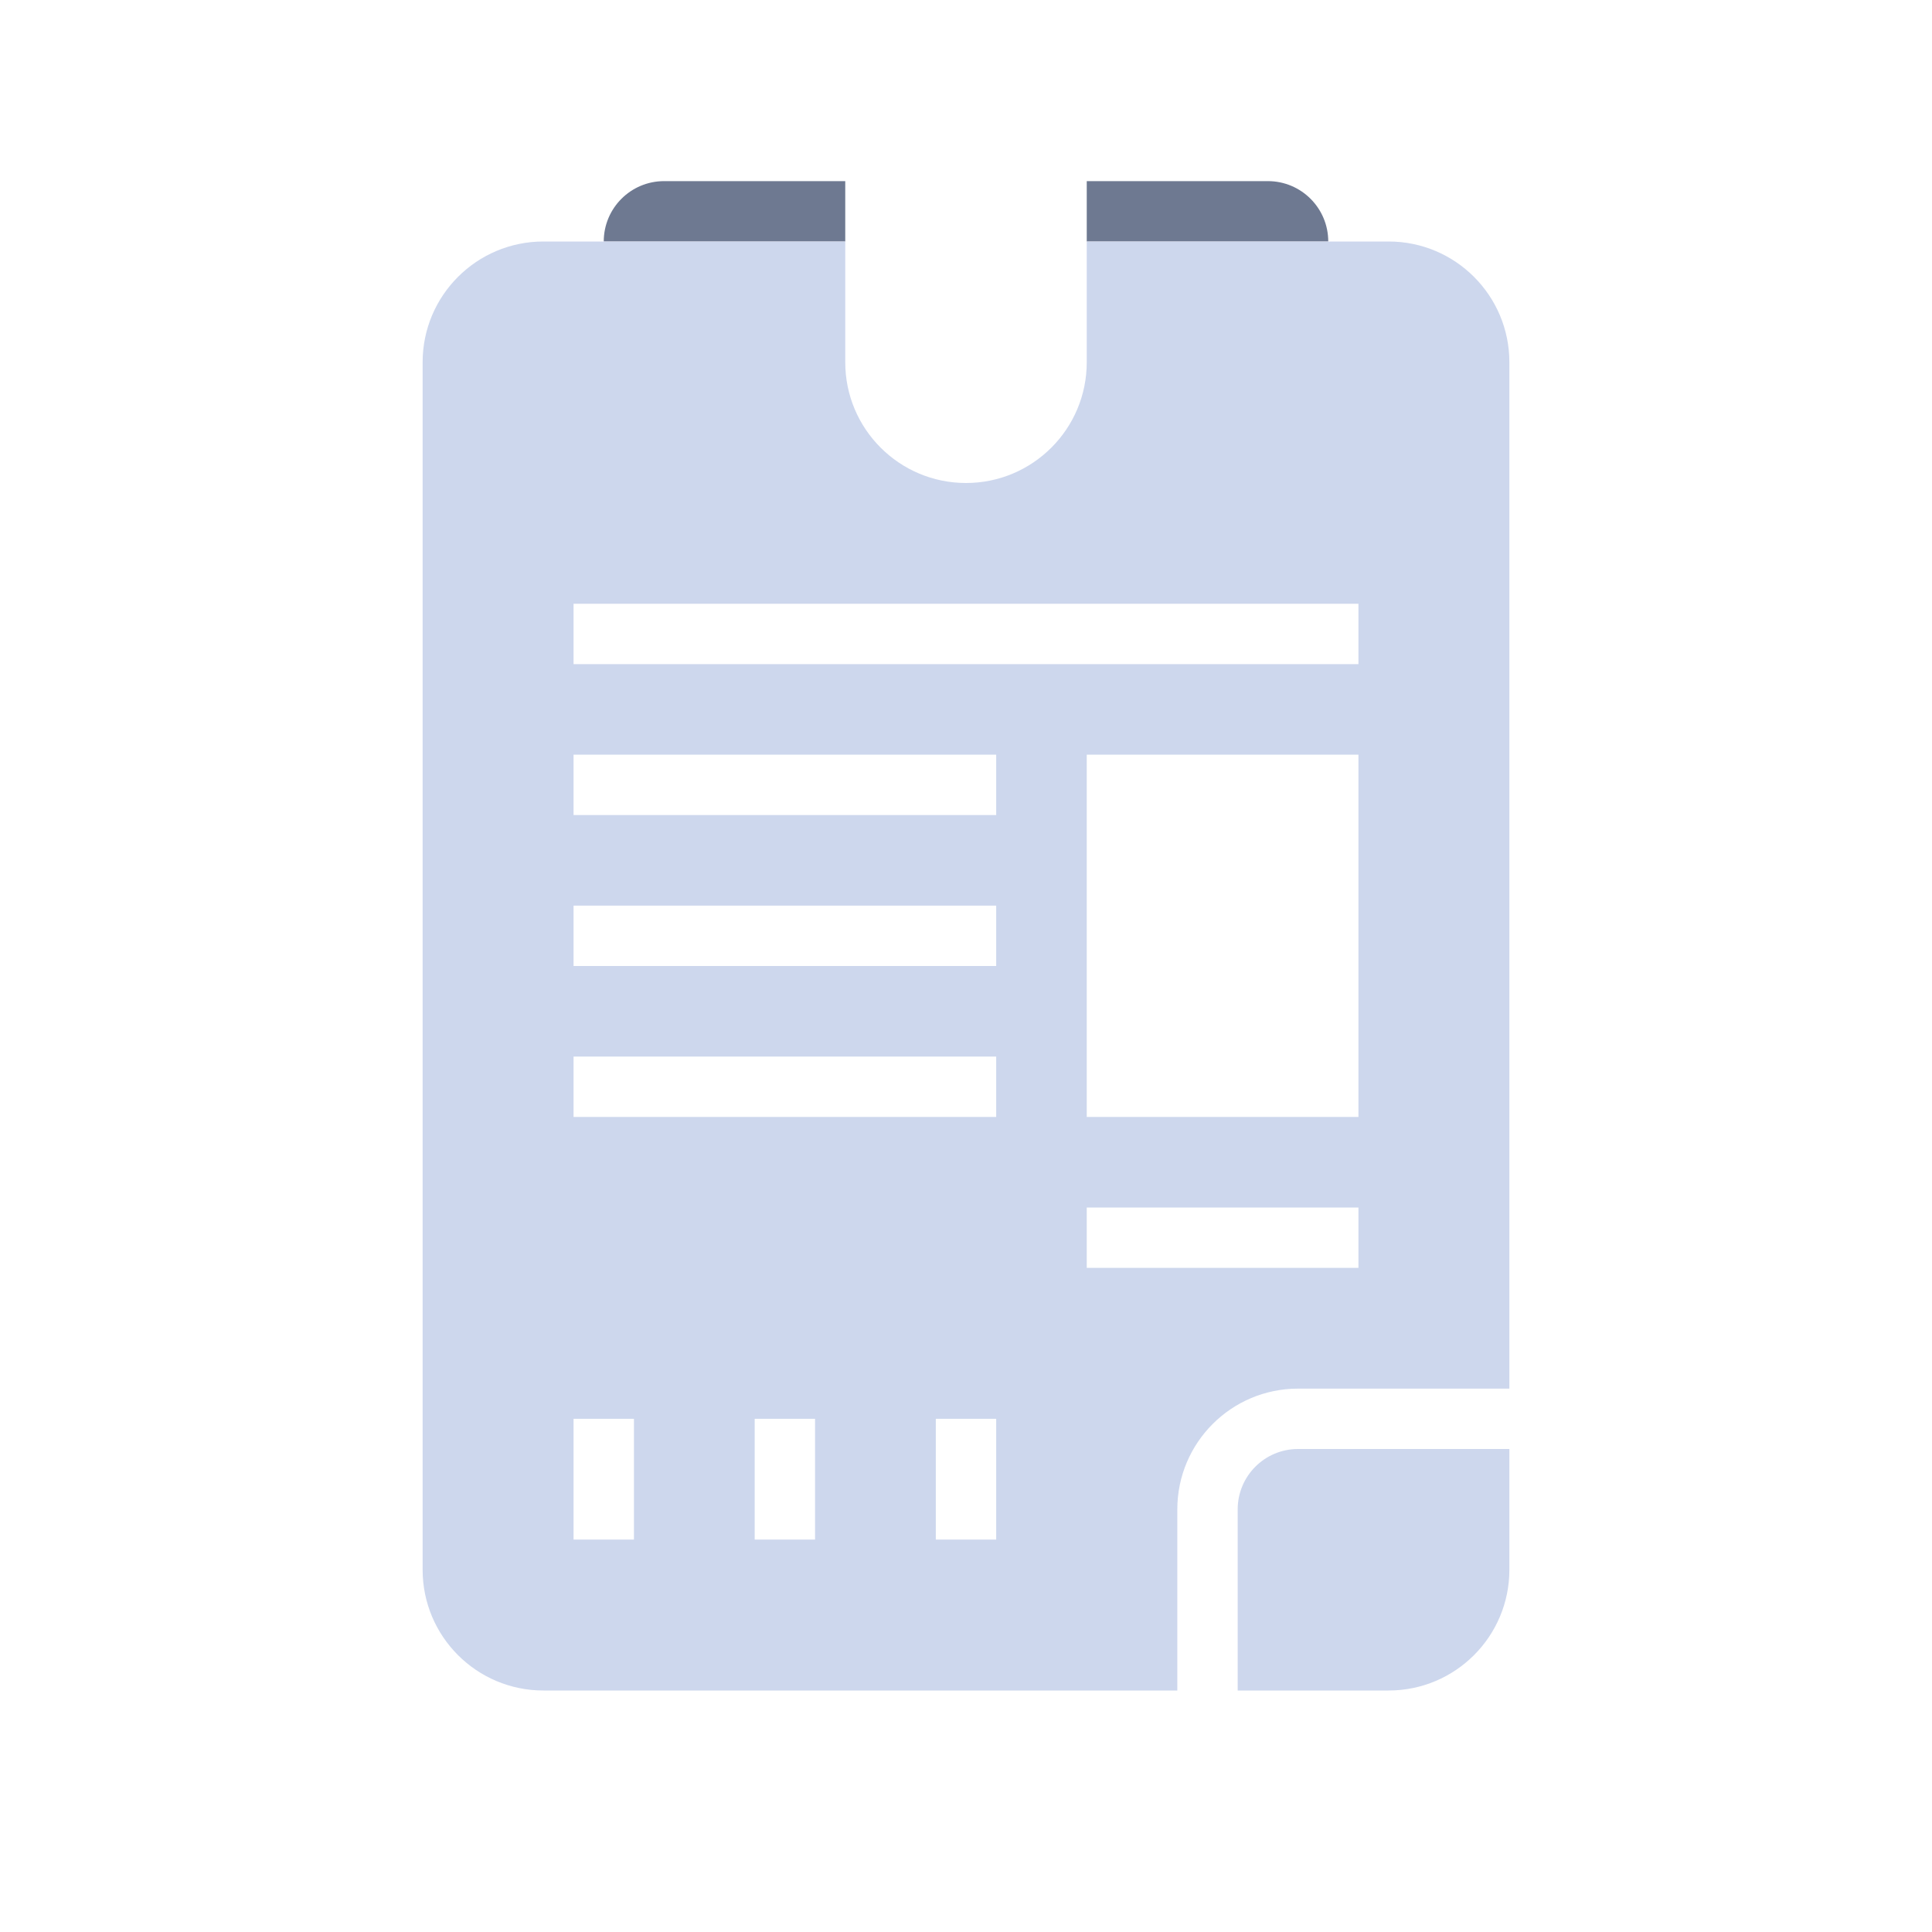 <svg width="64" height="64" viewBox="0 0 64 64" fill="none" xmlns="http://www.w3.org/2000/svg">
<rect x="19" y="40" width="14" height="2" fill="#222B42"/>
<path fill-rule="evenodd" clip-rule="evenodd" d="M28 6H22C20.895 6 20 6.895 20 8H28V6ZM36 8H44C44 6.895 43.105 6 42 6H36V8Z" fill="#6E7991"/>
<path fill-rule="evenodd" clip-rule="evenodd" d="M28 8H18C15.791 8 14 9.791 14 12V52C14 54.209 15.791 56 18 56H39V50C39 47.791 40.791 46 43 46H50V12C50 9.791 48.209 8 46 8H36V12C36 14.209 34.209 16 32 16C29.791 16 28 14.209 28 12V8ZM46 56H41V50C41 48.895 41.895 48 43 48H50V52C50 54.209 48.209 56 46 56ZM45 20H19V22H45V20ZM19 25H33V27H19V25ZM33 30H19V32H33V30ZM19 35H33V37H19V35ZM21 47H19V51H21V47ZM25 47H27V51H25V47ZM33 51V47H31V51H33ZM36 40H45V42H36V40ZM45 25H36V37H45V25Z" fill="#CDD7ED"/>
</svg>
